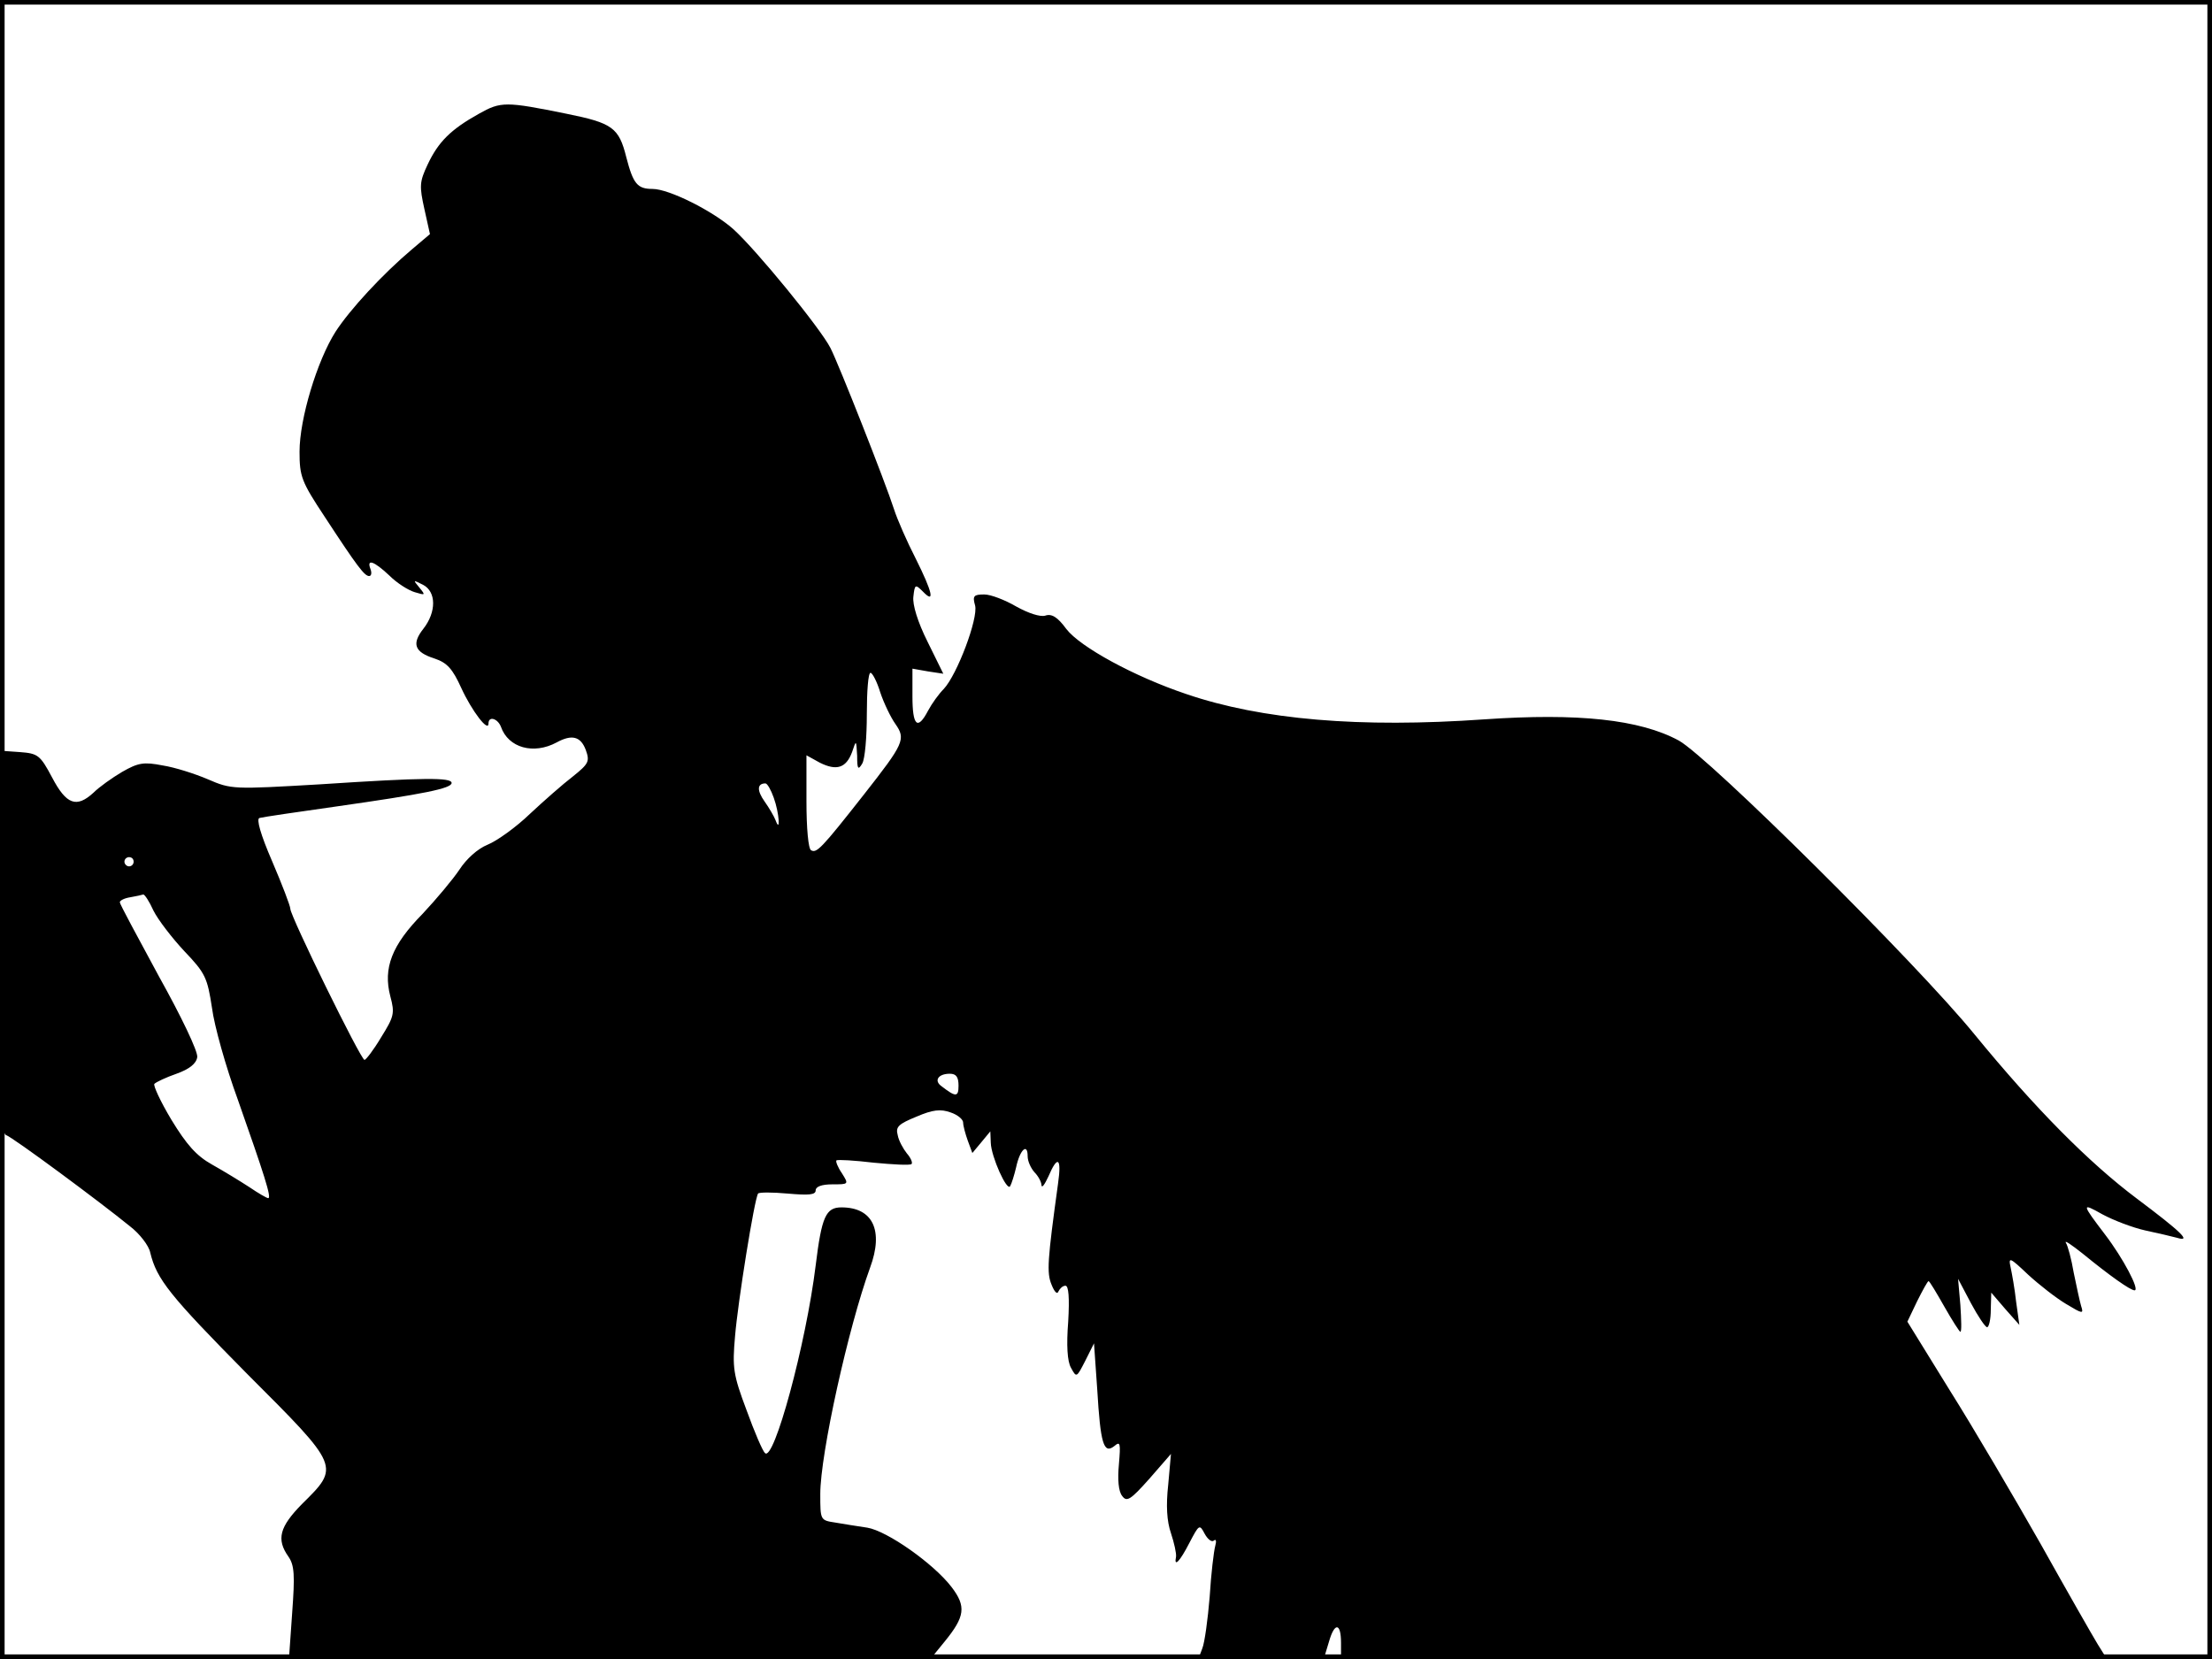 <?xml version="1.0" standalone="no"?>
<!DOCTYPE svg PUBLIC "-//W3C//DTD SVG 20010904//EN"
 "http://www.w3.org/TR/2001/REC-SVG-20010904/DTD/svg10.dtd">
<svg version="1.0" xmlns="http://www.w3.org/2000/svg"
 width="480pt" height="360pt" viewBox="0 0 480 360"
 preserveAspectRatio="xMidYMid meet">
<rect width="1" height="360" fill="#000000"/>
<rect x="479" width="1" height="360" fill="#000000"/>
<rect width="480" height="1" fill="#000000"/>
<rect y="359" width="480" height="1" fill="#000000"/>
<g transform="translate(0,360) scale(0.1,-0.1)"
fill="#000000" stroke="none">
<path d="M1039 3353 c-61 -34 -88 -61 -111 -110 -18 -38 -18 -47 -7 -97 l12
-54 -39 -33 c-64 -54 -135 -131 -166 -179 -40 -63 -78 -189 -78 -260 0 -54 4
-65 55 -142 70 -107 86 -128 96 -128 5 0 6 7 3 15 -9 23 7 18 41 -14 16 -16
41 -32 55 -36 23 -7 24 -7 10 10 -14 17 -14 17 8 6 29 -15 29 -59 1 -95 -26
-33 -20 -51 24 -65 27 -9 39 -22 58 -64 23 -50 59 -97 59 -77 0 17 20 11 27
-7 16 -46 71 -61 121 -34 33 18 52 13 63 -16 9 -25 7 -30 -28 -58 -21 -16 -63
-53 -93 -81 -30 -29 -72 -59 -92 -67 -22 -9 -46 -31 -61 -54 -14 -21 -50 -64
-80 -96 -67 -68 -86 -118 -70 -179 10 -37 8 -44 -20 -89 -16 -27 -33 -49 -36
-49 -8 0 -161 312 -161 328 0 6 -18 53 -39 102 -26 60 -35 93 -28 95 7 2 82
13 167 25 189 27 250 39 250 51 0 12 -58 12 -286 -3 -189 -11 -192 -11 -243
11 -28 12 -72 26 -98 30 -41 8 -53 6 -88 -14 -22 -13 -50 -33 -62 -45 -37 -34
-59 -26 -90 33 -26 49 -31 52 -70 55 l-43 3 0 -414 c0 -339 2 -416 13 -420 15
-5 204 -145 269 -198 21 -16 41 -42 44 -57 14 -58 42 -93 211 -264 202 -202
201 -200 118 -282 -48 -49 -56 -76 -29 -114 13 -19 14 -40 8 -122 l-7 -100
696 0 696 0 31 38 c44 54 47 76 15 118 -39 51 -140 122 -183 129 -20 3 -52 8
-69 11 -33 5 -33 5 -33 62 0 87 61 362 108 491 30 81 6 131 -62 131 -34 0 -43
-20 -56 -126 -21 -171 -91 -428 -110 -407 -5 4 -23 46 -40 93 -29 77 -31 92
-25 160 6 74 42 298 50 310 2 3 31 3 64 0 46 -4 61 -3 61 7 0 8 13 13 36 13
36 0 36 0 21 24 -9 13 -14 26 -12 28 3 2 39 0 81 -5 42 -4 78 -6 82 -3 3 3 -2
14 -10 23 -8 10 -18 28 -20 40 -5 18 2 24 41 40 35 15 52 17 74 9 15 -5 27
-15 27 -22 0 -7 5 -25 10 -39 l10 -27 20 24 19 23 1 -25 c1 -30 35 -106 42
-94 3 5 9 24 13 41 8 38 25 54 25 24 0 -11 7 -26 15 -35 8 -8 15 -21 15 -28 1
-7 7 2 15 19 20 47 29 41 21 -15 -23 -167 -25 -194 -14 -220 6 -15 12 -22 15
-14 3 6 9 12 15 12 7 0 9 -26 6 -78 -4 -51 -2 -86 6 -100 12 -22 12 -22 31 15
l19 38 7 -100 c7 -118 14 -141 37 -123 13 11 14 7 10 -40 -3 -32 -1 -58 7 -68
10 -14 18 -9 59 37 l47 54 -6 -67 c-5 -45 -3 -79 6 -105 7 -21 12 -44 11 -51
-5 -24 8 -11 29 30 21 40 22 41 33 20 7 -13 16 -19 20 -15 5 4 6 -1 3 -12 -3
-11 -9 -60 -12 -110 -4 -49 -11 -100 -16 -112 l-9 -24 137 3 137 3 10 33 c12
42 26 41 26 -3 l0 -35 831 0 831 0 -20 32 c-11 18 -67 116 -124 218 -58 102
-146 252 -197 333 l-92 149 21 44 c12 24 23 44 25 44 2 0 17 -25 34 -55 17
-30 33 -55 35 -55 3 0 2 26 0 58 l-5 57 28 -53 c15 -28 31 -52 35 -52 4 0 8
17 8 38 l1 37 30 -35 31 -35 -7 50 c-3 28 -9 61 -12 75 -5 23 -2 22 38 -16 24
-22 61 -51 83 -64 35 -21 38 -22 32 -4 -3 10 -10 43 -16 72 -5 30 -13 59 -17
65 -4 7 12 -4 36 -23 60 -49 104 -80 113 -80 12 0 -25 70 -64 121 -51 67 -52
70 -6 44 24 -13 66 -29 93 -35 28 -6 58 -13 69 -16 33 -10 9 13 -87 85 -104
78 -221 196 -352 356 -126 155 -577 602 -642 638 -85 46 -219 60 -422 46 -270
-19 -483 -1 -647 55 -113 38 -230 102 -260 141 -19 26 -32 34 -46 29 -11 -3
-36 5 -63 20 -24 14 -55 26 -69 26 -23 0 -26 -3 -20 -24 7 -28 -39 -150 -68
-181 -11 -11 -26 -32 -34 -47 -23 -44 -34 -33 -34 31 l0 60 34 -6 33 -5 -34
69 c-22 44 -33 81 -31 98 3 27 4 28 21 11 26 -27 21 -2 -16 72 -19 37 -40 85
-47 107 -19 59 -120 315 -138 350 -22 43 -161 213 -211 258 -44 39 -139 87
-175 87 -33 0 -42 11 -57 69 -16 64 -30 74 -129 94 -133 27 -143 27 -191 0z
m871 -1255 c8 -24 23 -55 33 -69 23 -33 19 -42 -69 -154 -92 -117 -102 -127
-114 -120 -6 3 -10 48 -10 106 l0 100 29 -16 c36 -18 57 -12 70 23 9 27 9 27
11 -8 0 -29 2 -32 11 -17 6 10 10 58 10 107 0 50 3 90 8 90 4 0 14 -19 21 -42z
m-231 -229 c12 -33 15 -79 4 -49 -3 8 -14 27 -24 41 -17 24 -16 39 2 39 4 0
12 -14 18 -31z m-1389 -139 c0 -5 -4 -10 -10 -10 -5 0 -10 5 -10 10 0 6 5 10
10 10 6 0 10 -4 10 -10z m43 -106 c10 -20 40 -59 67 -88 46 -48 50 -58 60
-123 5 -39 30 -128 56 -199 57 -162 74 -214 66 -214 -3 0 -22 11 -41 24 -20
13 -56 35 -81 49 -34 19 -55 43 -88 97 -24 40 -40 75 -37 78 4 4 25 14 48 22
28 10 43 22 45 36 2 12 -35 89 -83 175 -46 85 -85 157 -85 161 0 4 10 9 23 11
12 2 25 5 28 6 3 0 13 -15 22 -35z m1747 -380 c0 -25 -6 -25 -37 -1 -17 12 -7
27 18 27 14 0 19 -7 19 -26z"/>
</g>
</svg>
